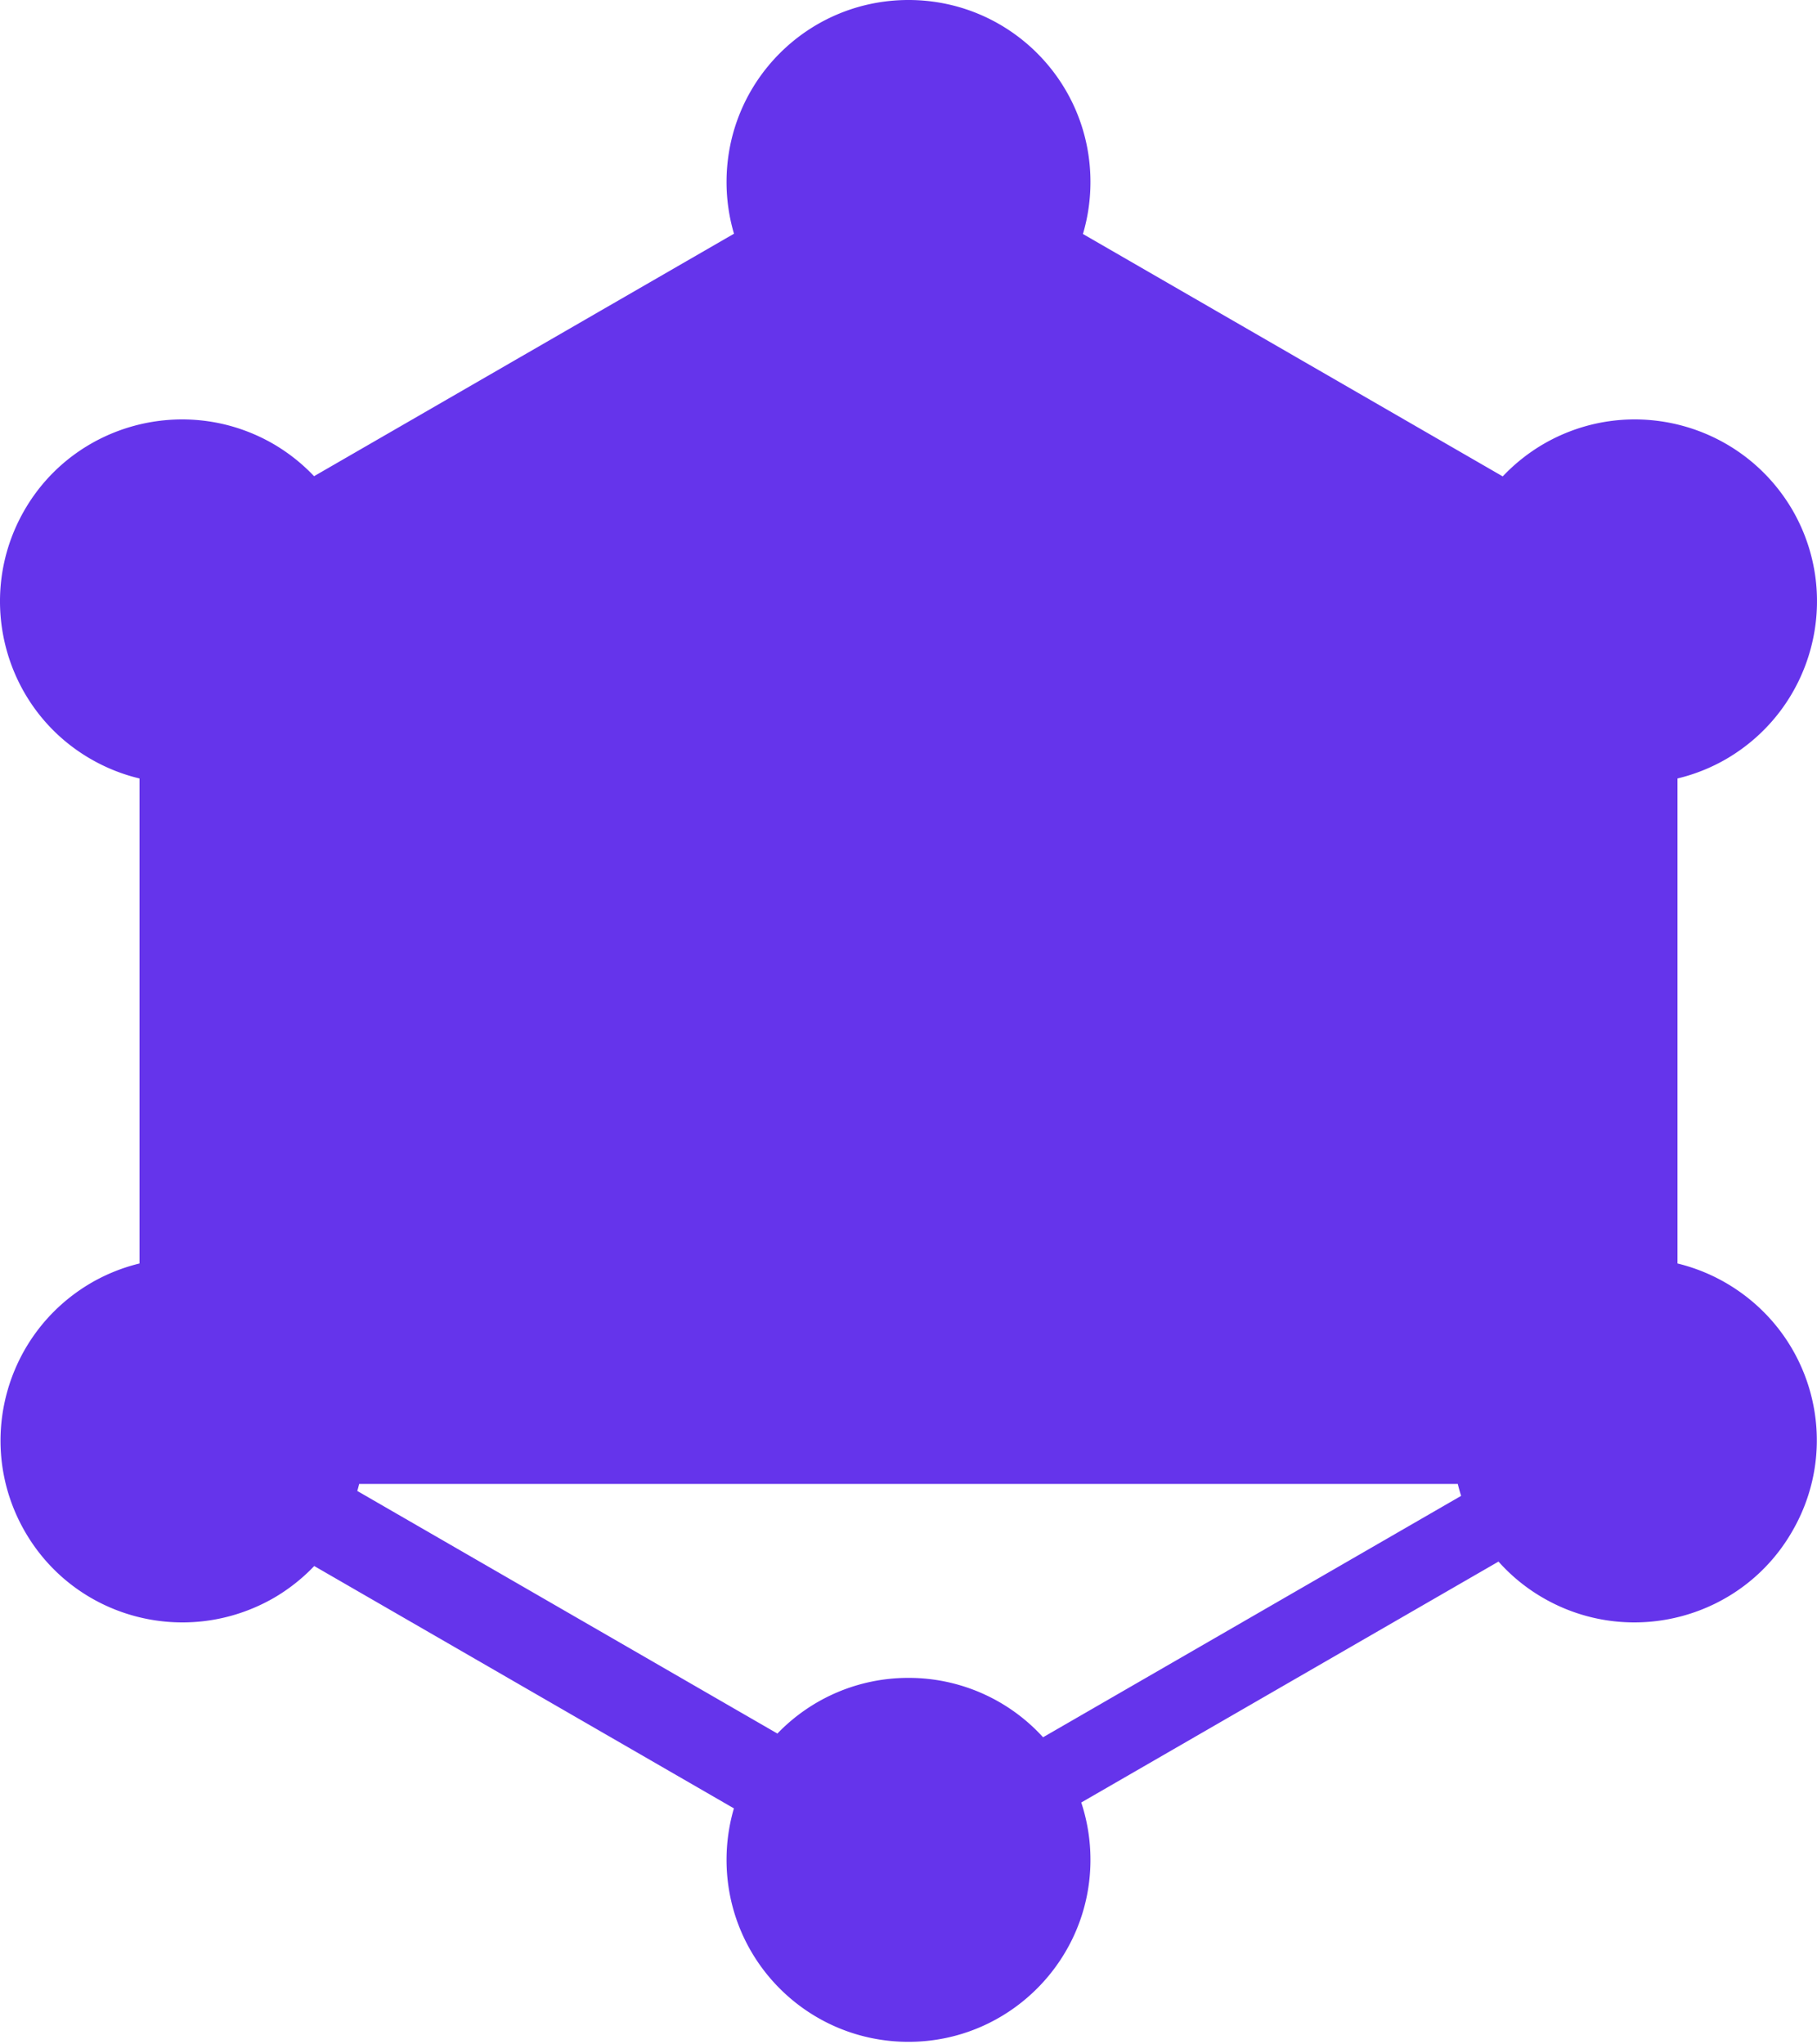 <svg viewBox="0 0 256 288" xmlns="http://www.w3.org/2000/svg"><path d="M152.576 32.963l59.146 34.15a25.819 25.819 0 015.818-4.604c12.266-7.052 27.912-2.865 35.037 9.402 7.052 12.267 2.865 27.912-9.402 35.037a25.698 25.698 0 01-6.831 2.72v68.325a25.7 25.7 0 016.758 2.702c12.34 7.125 16.527 22.771 9.402 35.038-7.052 12.266-22.771 16.453-35.038 9.402a25.464 25.464 0 01-6.34-5.147l-58.786 33.94a25.671 25.671 0 011.295 8.08c0 14.103-11.458 25.636-25.635 25.636-14.177 0-25.635-11.46-25.635-25.636 0-2.52.362-4.954 1.037-7.253l-59.13-34.14a25.824 25.824 0 01-5.738 4.52c-12.34 7.051-27.986 2.864-35.038-9.402-7.051-12.267-2.864-27.913 9.402-35.038a25.71 25.71 0 016.758-2.703v-68.324a25.698 25.698 0 01-6.831-2.72C.558 99.897-3.629 84.178 3.423 71.911c7.052-12.267 22.77-16.454 35.037-9.402a25.82 25.82 0 015.79 4.575l59.163-34.159a25.707 25.707 0 01-1.048-7.29C102.365 11.46 113.823 0 128 0c14.177 0 25.635 11.459 25.635 25.635 0 2.548-.37 5.007-1.059 7.328zm-6.162 10.522l59.287 34.23a25.599 25.599 0 002.437 19.831c3.609 6.278 9.488 10.44 16.013 12.062v68.41c-.333.081-.664.17-.993.264L145.725 44.17c.234-.224.464-.452.689-.684zm-36.123.7l-77.432 134.11a25.824 25.824 0 00-1.01-.27v-68.417c6.525-1.622 12.404-5.784 16.013-12.062a25.6 25.6 0 002.427-19.869l59.27-34.22c.239.247.483.49.732.727zm24.872 6.075l77.414 134.08a25.492 25.492 0 00-4.513 5.757 25.7 25.7 0 00-2.702 6.758H50.64a25.71 25.71 0 00-2.704-6.758 25.825 25.825 0 00-4.506-5.724l77.429-134.107A25.715 25.715 0 00128 51.27c2.487 0 4.89-.352 7.163-1.01zm11.795 194.478l58.902-34.008a25.865 25.865 0 01-.473-1.682H50.607a25.87 25.87 0 01-.266.992l59.19 34.175A25.558 25.558 0 01128 236.373a25.564 25.564 0 0118.958 8.365z" fill="#6534eb" fillRule="evenodd"/></svg>
